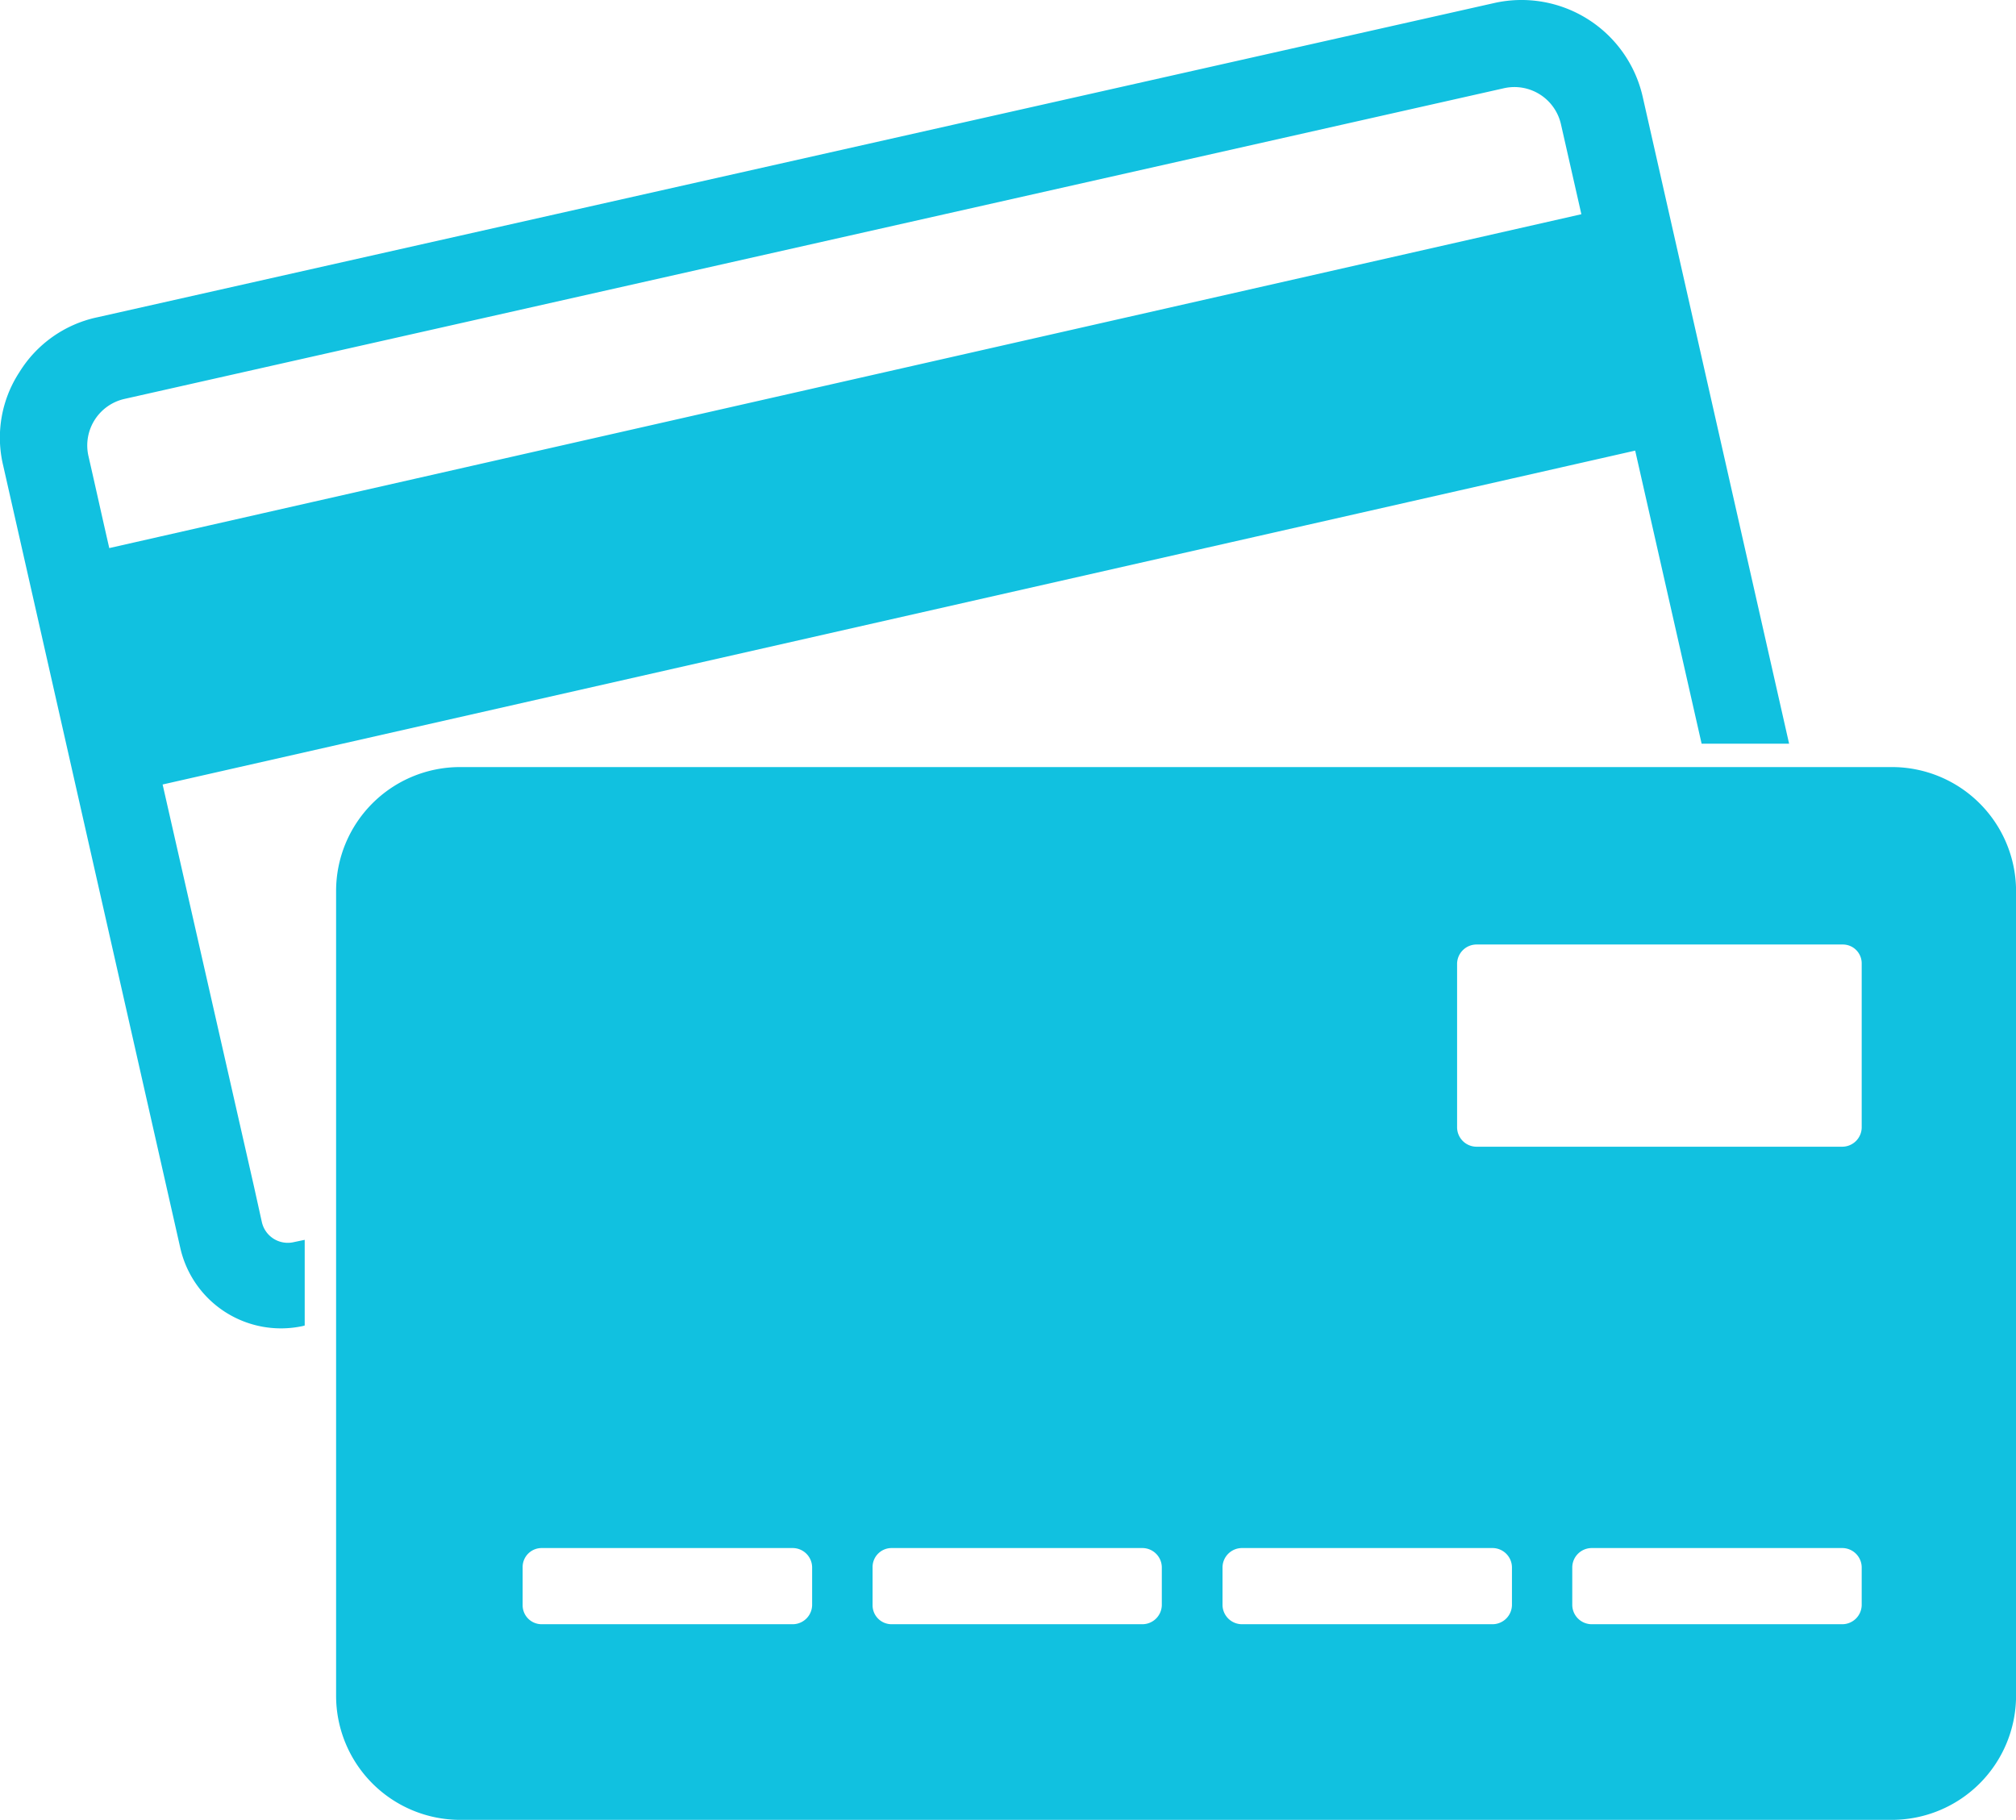 <svg xmlns="http://www.w3.org/2000/svg" width="31.017" height="28" viewBox="0 0 31.017 28">
  <path id="Trazado_74" data-name="Trazado 74" d="M293.778,283.689l22.65-5.137-.314-1.384a.734.734,0,0,0-.875-.555l-21.227,4.781a.734.734,0,0,0-.554.875c.108.471.213.949.321,1.419Zm-.188-3.55,21.5-4.837a1.912,1.912,0,0,1,2.281,1.44l2.253,9.956h-1.346l-1.022-4.509L294.6,287.326l1.405,6.183.122.551a.409.409,0,0,0,.492.307l.167-.035v1.318l-.024.007a1.588,1.588,0,0,1-1.89-1.2l-2.724-12.034a1.839,1.839,0,0,1,.248-1.44,1.863,1.863,0,0,1,1.193-.844Zm5.579,6.919a1.907,1.907,0,0,0-1.9,1.907v12.383a1.91,1.91,0,0,0,1.9,1.908h22.039a1.912,1.912,0,0,0,1.908-1.908V288.965a1.91,1.91,0,0,0-1.908-1.907Zm21.572,5.548v-2.525a.29.29,0,0,0-.293-.293h-5.639a.3.3,0,0,0-.293.293v2.525a.3.3,0,0,0,.293.293h5.639a.3.3,0,0,0,.293-.293Zm-4.153,7.64a.3.3,0,0,1-.3-.293v-.586a.3.3,0,0,1,.3-.293h3.86a.3.3,0,0,1,.293.293v.586a.3.3,0,0,1-.293.293Zm-5.388,0a.3.3,0,0,1-.293-.293v-.586a.3.3,0,0,1,.293-.293h3.867a.3.3,0,0,1,.293.293v.586a.3.3,0,0,1-.293.293Zm-5.384,0a.292.292,0,0,1-.293-.293v-.586a.292.292,0,0,1,.293-.293h3.864a.3.3,0,0,1,.293.293v.586a.3.3,0,0,1-.293.293Zm-5.384,0a.292.292,0,0,1-.293-.293v-.586a.292.292,0,0,1,.293-.293H304.3a.3.3,0,0,1,.293.293v.586a.3.3,0,0,1-.293.293Z" transform="translate(-292.098 -275.256)" fill="#11c1e0" fill-rule="evenodd"/>
</svg>

